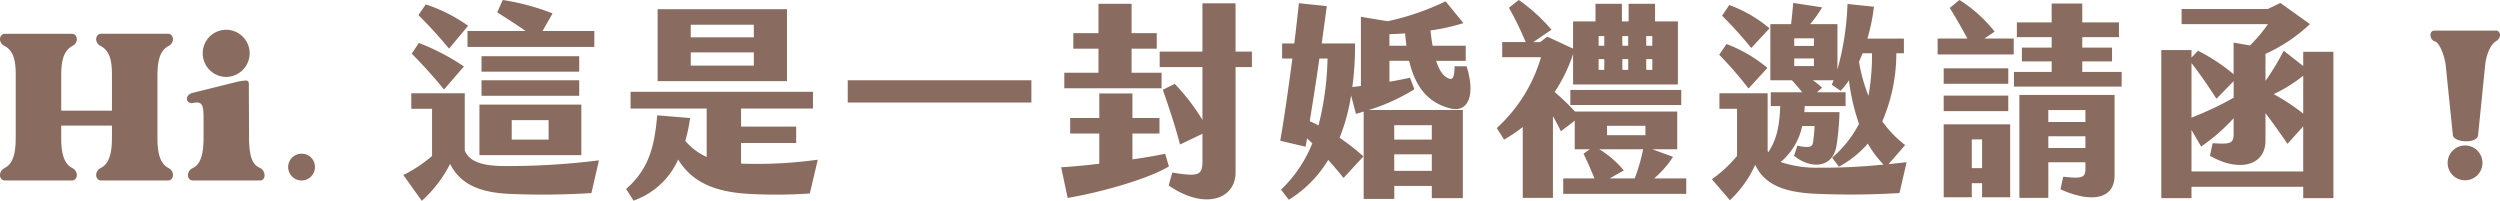 <svg xmlns="http://www.w3.org/2000/svg" width="429.327" height="34.488" viewBox="0 0 429.327 34.488">
  <path id="intro-title" d="M11.628-9.432H20.34v1.98c0,2.016-.18,4.428-1.908,5.292-1.224.648-.9,2.16.036,2.16h11.52c.936,0,1.26-1.512.036-2.16-1.692-.864-1.872-3.276-1.872-5.292v-10.44c0-2.016.18-4.284,1.872-5.184,1.224-.612.9-2.124-.036-2.124H18.468c-.936,0-1.26,1.512-.036,2.124,1.728.9,1.908,2.952,1.908,4.968v6.12H11.628v-5.9c0-2.016.18-4.284,1.872-5.184,1.224-.612.936-2.124-.036-2.124H1.944c-.936,0-1.26,1.512,0,2.124,1.692.9,1.872,2.952,1.872,4.968V-7.452c0,2.016-.18,4.428-1.872,5.292C.684-1.512,1.008,0,1.944,0h11.52c.972,0,1.26-1.512.036-2.16-1.692-.864-1.872-3.276-1.872-5.292ZM39.96-25.884a4.025,4.025,0,0,0-4.032,4.032,4.056,4.056,0,0,0,4.032,4.068,4.08,4.08,0,0,0,4.032-4.068A4.048,4.048,0,0,0,39.96-25.884ZM34.2,0H45.756c1.044,0,1.08-1.62,0-2.16-1.008-.468-1.872-1.332-1.872-5.292l-.036-9.108c0-.468-.18-.612-.576-.612a10.051,10.051,0,0,0-1.548.252L34.2-15.048c-1.4.324-1.26,1.98.108,1.728,1.476-.288,1.764.252,1.764,2.52v3.348c.036,4.1-1.116,4.968-1.872,5.328C33.12-1.62,33.12-.072,34.2,0ZM52.9-4.6a2.294,2.294,0,0,0-2.3,2.3A2.326,2.326,0,0,0,52.9,0a2.294,2.294,0,0,0,2.3-2.3A2.263,2.263,0,0,0,52.9-4.6ZM81.4-25.668v2.736h21.78v-2.736H94.286l1.728-3.024A40.555,40.555,0,0,0,87.446-31l-.936,2.124c1.4.9,3.24,2.052,4.86,3.2ZM78.23-22.644l3.276-3.924a27.113,27.113,0,0,0-7.272-3.672L72.974-28.4A77.877,77.877,0,0,1,78.23-22.644Zm-.864,7.02,3.42-3.96a37.9,37.9,0,0,0-7.74-4.032L71.822-21.78A82.256,82.256,0,0,1,77.366-15.624Zm23.22-5.724H83.81v2.664h16.776Zm-16.776,6.8h16.776v-2.664H83.81Zm3.528,12.06c-2.88-.036-5.616-.576-6.408-2.664v-9.828H71.75v2.664h3.564v8.1A23.724,23.724,0,0,1,70.382-.936L73.55,3.492a21.494,21.494,0,0,0,4.86-6.336C80.39,1.116,84.35,2.088,88.6,2.3a131.06,131.06,0,0,0,14.076-.144l1.3-5.616A125.027,125.027,0,0,1,87.338-2.484ZM83.45-4.356h17.5v-8.676H83.45Zm5.544-6.012H95.33V-7.02H88.994Zm47.268-19.044H114.05v12.348h22.212Zm-5.688,4.824H119.738v-2.16h10.836Zm0,4.86H119.738V-22h10.836ZM129.062-2.88a4.357,4.357,0,0,1-.684-.036V-6.444h9.468V-9.252h-9.468v-3.1h12.348v-2.88h-31.32v2.88h13.068v8.316A10.644,10.644,0,0,1,118.8-6.8a27.052,27.052,0,0,0,.828-3.924l-5.652-.468c-.432,4.9-1.224,9.072-5.328,12.636l1.26,2.016A13.166,13.166,0,0,0,117.578-3.6c2.376,3.888,6.3,5.58,12.168,5.9a84.538,84.538,0,0,0,10.44-.072l1.368-5.8A75.343,75.343,0,0,1,129.062-2.88ZM146.7-13.392h31.536v-3.816H146.7ZM216.11-22.14H213.3v-8.28h-5.688v8.28H200.27v2.664h7.344V-10.4a36.028,36.028,0,0,0-4.752-6.192l-2.052,1.008c1.152,3.348,2.088,6.12,2.952,9.4l3.852-1.836v4.644c0,2.52-.648,2.736-5.184,2.016L201.818.864c6.3,4.32,11.484,2.268,11.484-2.232V-19.476h2.808ZM200.594-18.5h-5.148v-4.14h4.32v-2.664h-4.32v-5.04h-5.688v5.04h-4.32v2.664h4.32v4.14H183.89v2.664h16.7Zm.612,13.9c-1.62.36-3.564.684-5.616.972V-8.064h4.644v-2.664H195.59V-14.94H189.9v4.212h-5v2.664h5V-2.88c-2.376.288-4.644.5-6.552.612l1.116,5.256c5.292-.864,13.68-3.168,17.388-5.4Zm41.9-15.948c.972,4.068,2.916,7.128,7.092,8.172,2.952.756,4.392-2.16,2.772-7.236h-2.052c-.036,2.3-.5,2.34-1.116,2.052-.756-.36-1.476-1.152-2.052-2.988h5.076v-2.592h-5.688c-.144-.756-.252-1.656-.36-2.628a34.821,34.821,0,0,0,5.652-1.26l-3.06-3.744a43.989,43.989,0,0,1-9.936,3.42l-4.608-.756v11.88l-1.476.18a52.288,52.288,0,0,0,.468-7.488H228.1c.324-2.448.648-4.644.864-6.408l-4.788-.5c-.216,1.98-.468,4.356-.792,6.912h-2.088v2.592h1.764c-.684,5.112-1.44,10.512-2.088,14.112L225.326-5.8c.072-.468.18-.936.252-1.44l.9.864a22.869,22.869,0,0,1-5.364,7.956l1.332,1.728a20.469,20.469,0,0,0,6.768-6.84c.9,1.008,1.8,2.052,2.628,3.1l3.42-3.708a40.762,40.762,0,0,0-4.1-3.2,32.877,32.877,0,0,0,1.98-7.272l.828,3.168c.432-.108.9-.252,1.332-.4V3.168h5.256V.936H247V3.024h5.328V-12.1H236.162a33.972,33.972,0,0,0,7.848-3.564l-.756-1.98c-1.188.252-2.376.5-3.528.684v-3.6Zm-.468-2.592h-2.916v-1.98c.864-.036,1.764-.072,2.7-.144C242.462-24.552,242.57-23.832,242.642-23.148Zm-16.6,12.96c.54-3.348,1.152-7.164,1.656-10.764h1.4a50.459,50.459,0,0,1-1.548,11.484C227.054-9.72,226.55-9.972,226.046-10.188Zm14.508.684H247V-7.02h-6.444Zm0,5H247v2.844h-6.444Zm44.64,4.14a16.9,16.9,0,0,0,3.24-3.708l-3.564-1.3h4.284v-6.48H271.586a38.55,38.55,0,0,0-3.492-3.348,27.3,27.3,0,0,0,3.168-6.516v5.22h18V-27.324h-3.924v-3.024H280.8v3.024H279.65v-3.024h-4.536v3.024h-3.852v4.68L266.834-24.7l-1.224.936h-1.188l3.132-2.124A30.009,30.009,0,0,0,261.938-31l-1.692,1.332a56.421,56.421,0,0,1,2.88,5.9h-4.032v2.592h6.66A26.423,26.423,0,0,1,258.158-9l1.26,1.98a27.719,27.719,0,0,0,3.2-2.16V2.988h5.184v-14.04c.432.756.864,1.584,1.368,2.592l2.376-1.8v4.9h2.592l-1.08.756c.576,1.188,1.26,2.7,1.872,4.248H269.57V2.3H290.7V-.36Zm-8.568-22.788h-.972V-24.8h.972Zm3.1-1.656h1.008v1.656h-1.008Zm5.148,1.656h-1.044V-24.8h1.044Zm-8.244,4.14h-.972v-1.836h.972Zm3.1-1.836h1.008v1.836h-1.008Zm5.148,1.836h-1.044v-1.836h1.044ZM270.794-12.96h19.044v-2.592H270.794Zm6.3,3.564h6.588v1.62h-6.588Zm-1.332,4.032h7.524a29.532,29.532,0,0,1-1.44,5h-4.284l2.412-1.368A17.052,17.052,0,0,0,275.762-5.364Zm49.68,2.556,2.844-3.276a18.988,18.988,0,0,1-3.924-4.068,29.494,29.494,0,0,0,2.412-11.7h1.3v-2.52h-6.264a32.091,32.091,0,0,0,1.116-5.472l-4.536-.468a48.25,48.25,0,0,1-1.728,11.268v-7.812h-4.68a20.681,20.681,0,0,0,2.052-2.88l-4.968-.756c-.108,1.368-.216,2.34-.36,3.636h-3.564v9.648h3.708c.612.684,1.152,1.3,1.764,2.052h-5.4v2.376h1.62c-.108,3.276-.576,5.76-2.052,7.92l-.108-.216v-9.9h-8.28v2.664h3.024v8.1a22.722,22.722,0,0,1-4.32,4l3.1,3.6A19.232,19.232,0,0,0,302.546-2.7c1.8,3.96,6.12,4.824,10.8,5a138.964,138.964,0,0,0,13.968-.144l1.224-5.292ZM304.994-26.136a23.178,23.178,0,0,0-6.912-4L296.858-28.3a72.093,72.093,0,0,1,5,5.544Zm4.248,3.024v-1.3h3.384v1.3Zm-4.608,3.78a24.132,24.132,0,0,0-7.02-4.1l-1.26,1.836a64.589,64.589,0,0,1,5.04,5.8Zm17.964-2.52a39.5,39.5,0,0,1-.612,7.308,28.5,28.5,0,0,1-1.62-5.832c.216-.468.4-.972.612-1.476Zm-13.356,2.2v-1.3h3.384v1.3ZM313.49-2.2a19.431,19.431,0,0,1-6.588-.972A11,11,0,0,0,310.61-9.36h2.124c-.036,1.008-.144,1.908-.252,2.736-.108.9-.648,1.08-2.7.648l-.576,1.728c2.628,2.16,6.624,2.412,7.308-1.8a47.014,47.014,0,0,0,.5-5.688H310.97a10.168,10.168,0,0,0,.072-1.044h7.02v-2.376h-4.9l.864-.792a14.323,14.323,0,0,0-1.584-1.26h3.564l-.324.756,1.512,1.044a10.52,10.52,0,0,0,1.44-1.8,36.743,36.743,0,0,0,1.728,7.488,19.529,19.529,0,0,1-4.608,5.8l1.152,1.548a17.348,17.348,0,0,0,4.968-3.96,18.816,18.816,0,0,0,2.7,3.6A102.145,102.145,0,0,1,313.49-2.2ZM343.658-25.56A23.756,23.756,0,0,0,337.61-31l-1.656,1.368c.864,1.4,1.944,3.24,3.024,5.256h-5.112v2.736h13.068v-2.736h-5.04Zm15.048,6.912v-1.8h5.112v-2.376h-5.112v-1.8h6.3v-2.52h-6.3v-3.24H353.45v3.24h-5.976v2.52h5.976v1.8h-5.112v2.376h5.112v1.8h-6.48v2.52h18.5v-2.52ZM346-19.26H334.91V-16.6H346Zm1.908,22.248h4.968v-6.12h6.372v1.044c0,1.584-.432,1.8-3.816,1.44l-.468,2.16c5.148,2.34,9.288,1.8,9.288-2.376V-14.688H347.906Zm-13-14.9H346V-14.58H334.91Zm24.336-.18v2.052h-6.372V-12.1ZM334.91,2.88h4.824V.468H341.5V2.88h4.824V-9.648H334.91Zm17.964-8.46V-7.6h6.372V-5.58Zm-13.14-1.476H341.5v4.932h-1.764ZM396.65-22.1v2.448L393.3-22.284A44.524,44.524,0,0,1,390.17-17.1v-4.644a27.764,27.764,0,0,0,7.632-5.112l-5.076-3.636-2.16,1.044h-14.8v2.592H390.6a26.185,26.185,0,0,1-3.1,3.672l-2.808-.5v5.436a31.014,31.014,0,0,0-6.12-4.032L377.462-21.1v-1.3h-5.184V3.024h5.184V1.08H396.65V3.024h5.184V-22.1Zm-14.9,8.064,2.952-3.024v2.844a55.5,55.5,0,0,1-7.236,3.42v-9.36C378.974-18.216,380.378-16.164,381.746-14.04ZM396.65-18v6.516a35.439,35.439,0,0,0-5.076-3.348A24.737,24.737,0,0,0,396.65-18ZM377.462-1.548V-8.676l1.656,2.844a31.958,31.958,0,0,0,5.58-4.86v2.664c0,1.656-.5,1.836-3.6,1.62l-.468,2.16c4.824,2.808,9.54,1.836,9.54-2.628v-4.68c1.3,1.692,2.592,3.528,3.78,5.256l2.7-2.988v7.74ZM429.806-25.74H419.222c-1.08,0-.828,1.62,0,1.836.684.144,1.512,1.836,1.872,3.888l1.26,12.276c.144.648,1.224,1.008,2.268,1.008,1.008,0,1.98-.324,2.052-1.008L427.9-19.872c.144-1.368.756-3.384,1.836-4.032C430.922-24.66,430.382-25.74,429.806-25.74ZM424.442-6.012a2.981,2.981,0,0,0-2.988,2.988,2.981,2.981,0,0,0,2.988,2.988,2.981,2.981,0,0,0,2.988-2.988A2.981,2.981,0,0,0,424.442-6.012Z" transform="translate(-1.116 30.996)" fill="#896b5f"/>
</svg>
